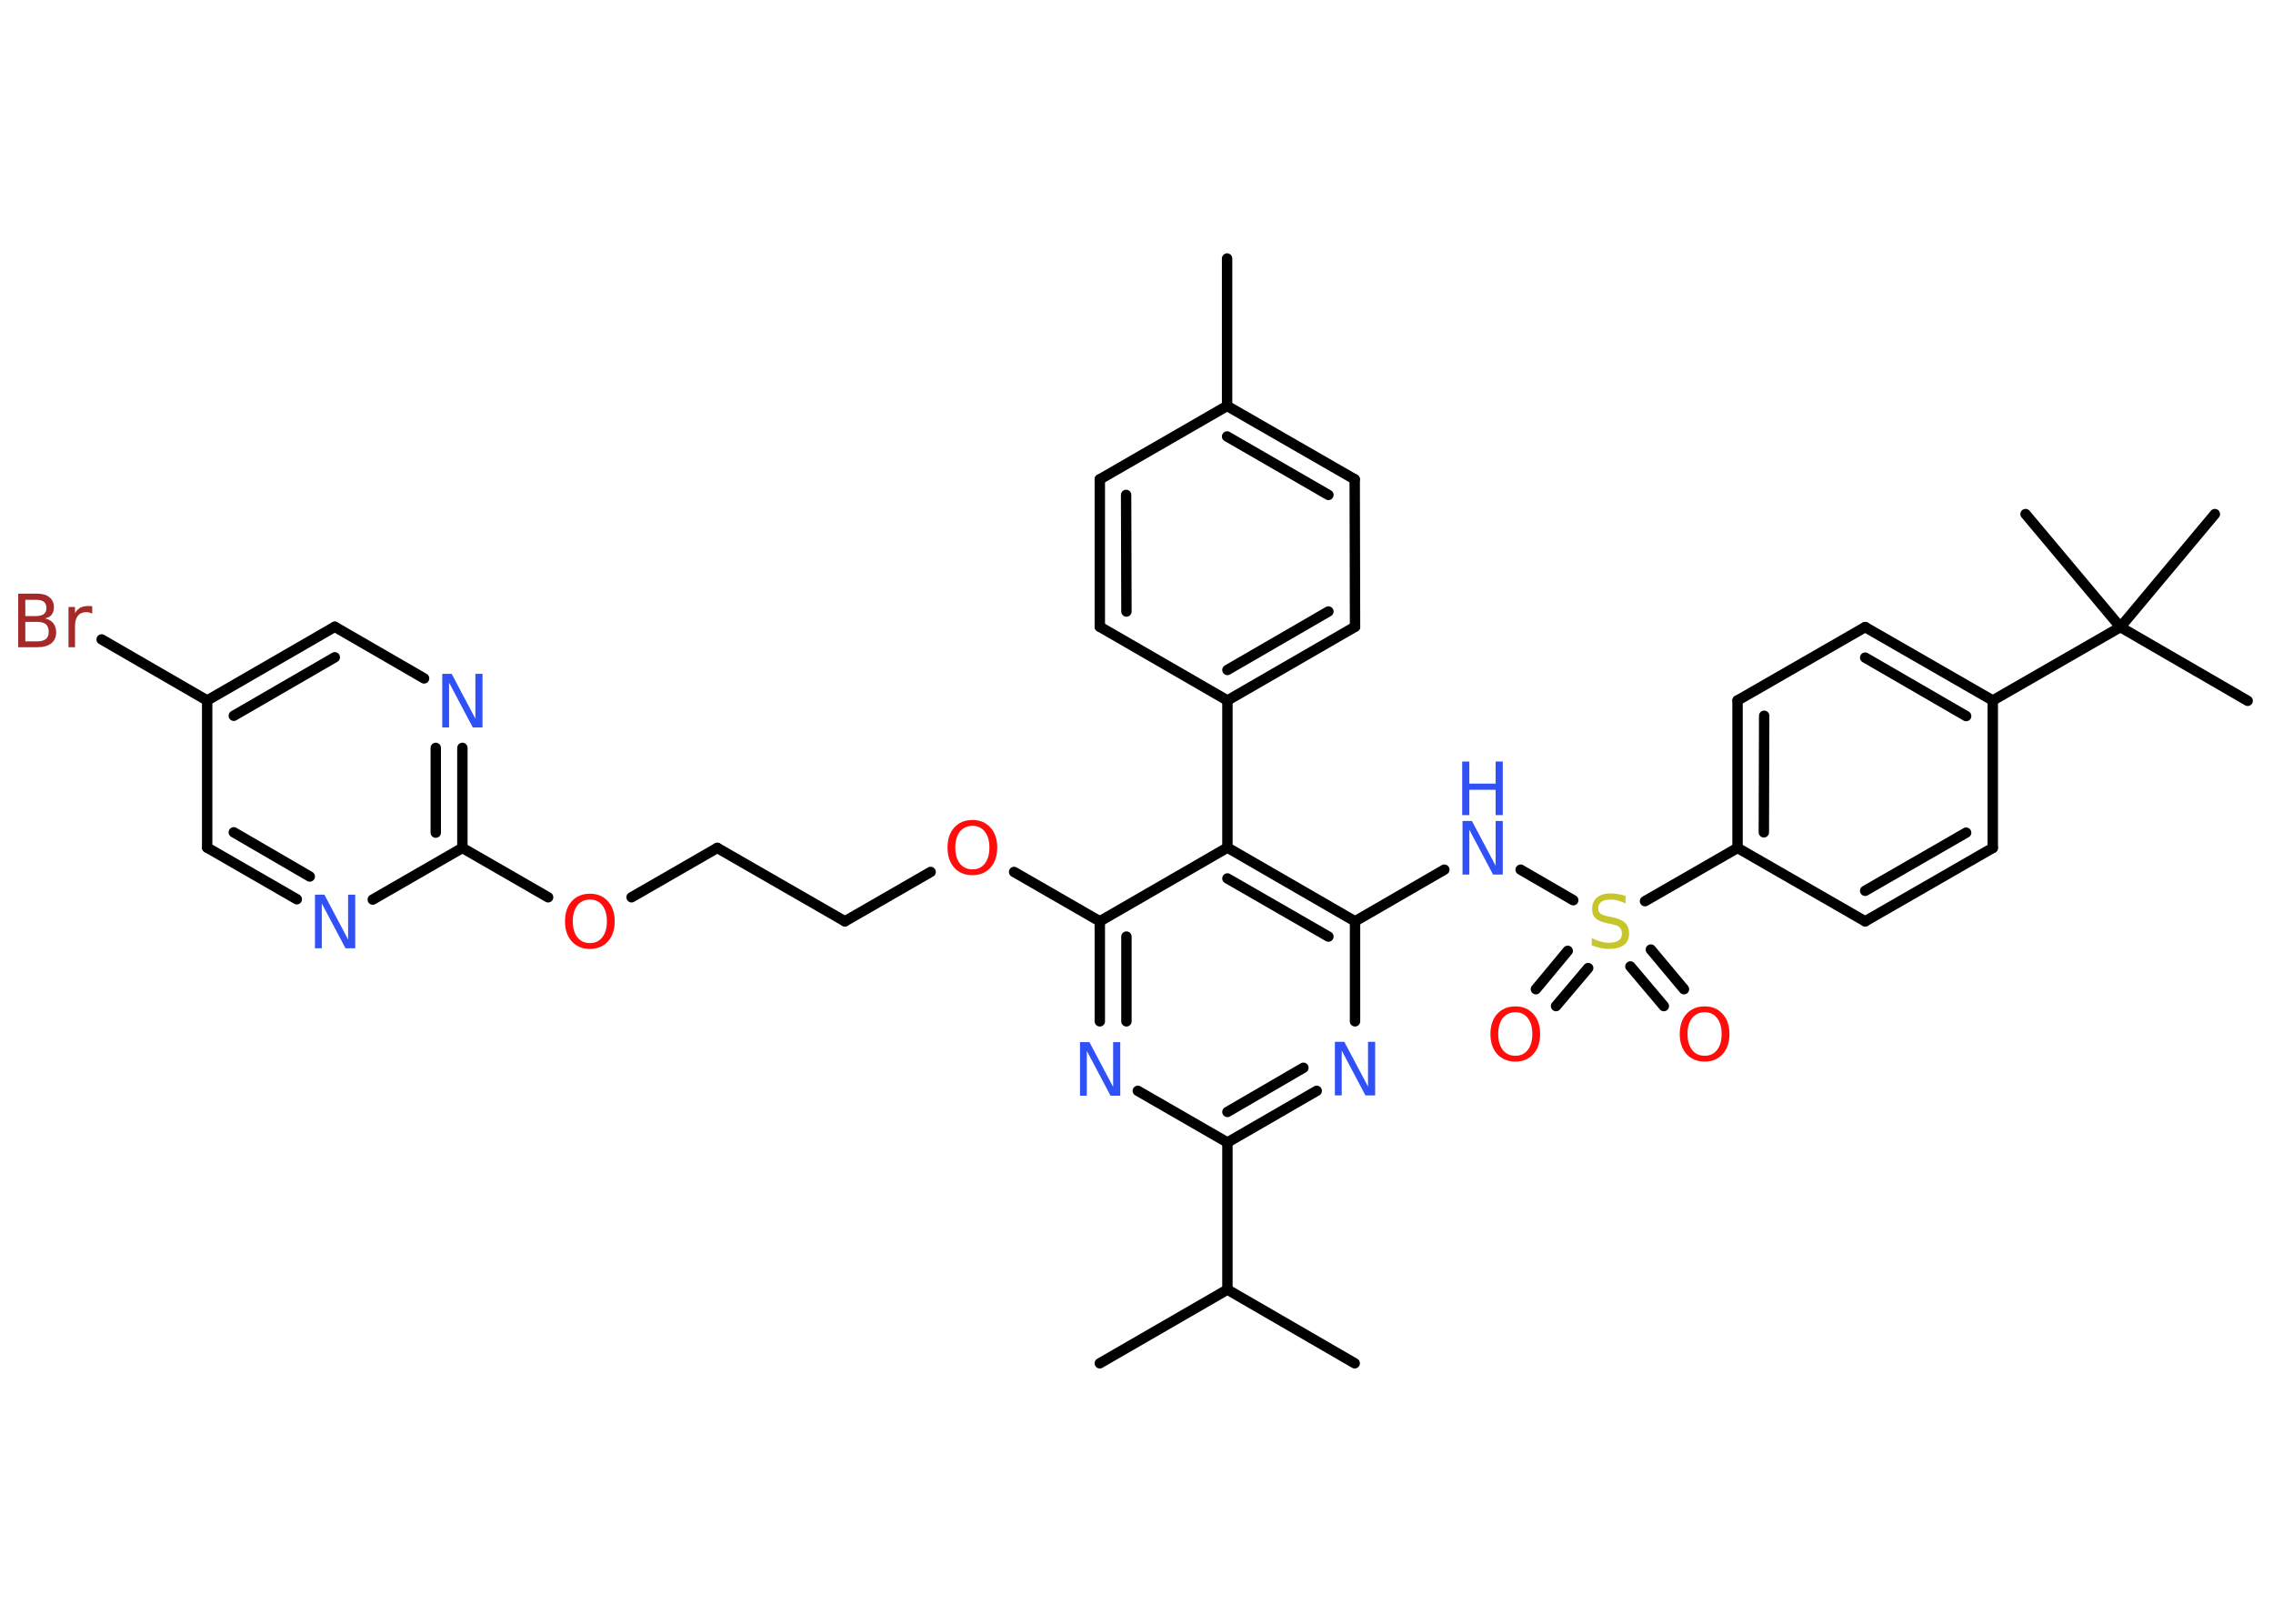 <?xml version='1.0' encoding='UTF-8'?>
<!DOCTYPE svg PUBLIC "-//W3C//DTD SVG 1.1//EN" "http://www.w3.org/Graphics/SVG/1.1/DTD/svg11.dtd">
<svg version='1.2' xmlns='http://www.w3.org/2000/svg' xmlns:xlink='http://www.w3.org/1999/xlink' width='70.0mm' height='50.0mm' viewBox='0 0 70.0 50.0'>
  <desc>Generated by the Chemistry Development Kit (http://github.com/cdk)</desc>
  <g stroke-linecap='round' stroke-linejoin='round' stroke='#000000' stroke-width='.32' fill='#3050F8'>
    <rect x='.0' y='.0' width='70.0' height='50.0' fill='#FFFFFF' stroke='none'/>
    <g id='mol1' class='mol'>
      <line id='mol1bnd1' class='bond' x1='37.79' y1='7.96' x2='37.79' y2='12.5'/>
      <g id='mol1bnd2' class='bond'>
        <line x1='41.72' y1='14.76' x2='37.79' y2='12.5'/>
        <line x1='40.91' y1='15.24' x2='37.79' y2='13.44'/>
      </g>
      <line id='mol1bnd3' class='bond' x1='41.72' y1='14.76' x2='41.73' y2='19.3'/>
      <g id='mol1bnd4' class='bond'>
        <line x1='37.8' y1='21.57' x2='41.73' y2='19.3'/>
        <line x1='37.8' y1='20.63' x2='40.91' y2='18.83'/>
      </g>
      <line id='mol1bnd5' class='bond' x1='37.8' y1='21.57' x2='37.8' y2='26.1'/>
      <g id='mol1bnd6' class='bond'>
        <line x1='41.73' y1='28.37' x2='37.8' y2='26.1'/>
        <line x1='40.91' y1='28.84' x2='37.8' y2='27.05'/>
      </g>
      <line id='mol1bnd7' class='bond' x1='41.73' y1='28.37' x2='44.48' y2='26.78'/>
      <line id='mol1bnd8' class='bond' x1='46.83' y1='26.78' x2='48.45' y2='27.72'/>
      <g id='mol1bnd9' class='bond'>
        <line x1='48.91' y1='29.81' x2='47.92' y2='30.98'/>
        <line x1='48.28' y1='29.28' x2='47.3' y2='30.46'/>
      </g>
      <g id='mol1bnd10' class='bond'>
        <line x1='50.84' y1='29.24' x2='51.86' y2='30.46'/>
        <line x1='50.21' y1='29.76' x2='51.24' y2='30.98'/>
      </g>
      <line id='mol1bnd11' class='bond' x1='50.66' y1='27.75' x2='53.51' y2='26.11'/>
      <g id='mol1bnd12' class='bond'>
        <line x1='53.51' y1='21.57' x2='53.51' y2='26.11'/>
        <line x1='54.33' y1='22.04' x2='54.32' y2='25.63'/>
      </g>
      <line id='mol1bnd13' class='bond' x1='53.51' y1='21.57' x2='57.44' y2='19.31'/>
      <g id='mol1bnd14' class='bond'>
        <line x1='61.37' y1='21.57' x2='57.44' y2='19.31'/>
        <line x1='60.55' y1='22.05' x2='57.44' y2='20.25'/>
      </g>
      <line id='mol1bnd15' class='bond' x1='61.37' y1='21.57' x2='65.3' y2='19.31'/>
      <line id='mol1bnd16' class='bond' x1='65.3' y1='19.31' x2='69.22' y2='21.58'/>
      <line id='mol1bnd17' class='bond' x1='65.3' y1='19.31' x2='68.21' y2='15.83'/>
      <line id='mol1bnd18' class='bond' x1='65.3' y1='19.31' x2='62.38' y2='15.83'/>
      <line id='mol1bnd19' class='bond' x1='61.37' y1='21.57' x2='61.37' y2='26.11'/>
      <g id='mol1bnd20' class='bond'>
        <line x1='57.44' y1='28.37' x2='61.37' y2='26.11'/>
        <line x1='57.44' y1='27.43' x2='60.55' y2='25.64'/>
      </g>
      <line id='mol1bnd21' class='bond' x1='53.51' y1='26.11' x2='57.44' y2='28.37'/>
      <line id='mol1bnd22' class='bond' x1='41.73' y1='28.37' x2='41.73' y2='31.45'/>
      <g id='mol1bnd23' class='bond'>
        <line x1='37.8' y1='35.18' x2='40.55' y2='33.59'/>
        <line x1='37.8' y1='34.24' x2='40.14' y2='32.88'/>
      </g>
      <line id='mol1bnd24' class='bond' x1='37.8' y1='35.18' x2='37.8' y2='39.71'/>
      <line id='mol1bnd25' class='bond' x1='37.8' y1='39.71' x2='33.87' y2='41.98'/>
      <line id='mol1bnd26' class='bond' x1='37.8' y1='39.71' x2='41.72' y2='41.98'/>
      <line id='mol1bnd27' class='bond' x1='37.8' y1='35.18' x2='35.04' y2='33.59'/>
      <g id='mol1bnd28' class='bond'>
        <line x1='33.87' y1='28.37' x2='33.87' y2='31.45'/>
        <line x1='34.69' y1='28.84' x2='34.69' y2='31.45'/>
      </g>
      <line id='mol1bnd29' class='bond' x1='37.8' y1='26.1' x2='33.87' y2='28.37'/>
      <line id='mol1bnd30' class='bond' x1='33.87' y1='28.37' x2='31.23' y2='26.85'/>
      <line id='mol1bnd31' class='bond' x1='28.66' y1='26.85' x2='26.02' y2='28.37'/>
      <line id='mol1bnd32' class='bond' x1='26.02' y1='28.37' x2='22.09' y2='26.11'/>
      <line id='mol1bnd33' class='bond' x1='22.09' y1='26.11' x2='19.45' y2='27.63'/>
      <line id='mol1bnd34' class='bond' x1='16.88' y1='27.63' x2='14.24' y2='26.11'/>
      <g id='mol1bnd35' class='bond'>
        <line x1='14.24' y1='26.11' x2='14.24' y2='23.03'/>
        <line x1='13.42' y1='25.64' x2='13.42' y2='23.03'/>
      </g>
      <line id='mol1bnd36' class='bond' x1='13.06' y1='20.89' x2='10.31' y2='19.3'/>
      <g id='mol1bnd37' class='bond'>
        <line x1='10.31' y1='19.3' x2='6.38' y2='21.57'/>
        <line x1='10.31' y1='20.24' x2='7.2' y2='22.04'/>
      </g>
      <line id='mol1bnd38' class='bond' x1='6.38' y1='21.57' x2='3.13' y2='19.69'/>
      <line id='mol1bnd39' class='bond' x1='6.38' y1='21.57' x2='6.38' y2='26.1'/>
      <g id='mol1bnd40' class='bond'>
        <line x1='6.38' y1='26.1' x2='9.14' y2='27.69'/>
        <line x1='7.2' y1='25.63' x2='9.54' y2='26.99'/>
      </g>
      <line id='mol1bnd41' class='bond' x1='14.24' y1='26.11' x2='11.48' y2='27.7'/>
      <line id='mol1bnd42' class='bond' x1='37.8' y1='21.57' x2='33.87' y2='19.3'/>
      <g id='mol1bnd43' class='bond'>
        <line x1='33.87' y1='14.76' x2='33.87' y2='19.3'/>
        <line x1='34.68' y1='15.24' x2='34.69' y2='18.83'/>
      </g>
      <line id='mol1bnd44' class='bond' x1='37.79' y1='12.5' x2='33.87' y2='14.76'/>
      <g id='mol1atm8' class='atom'>
        <path d='M45.03 25.28h.3l.73 1.38v-1.38h.22v1.65h-.3l-.73 -1.38v1.38h-.21v-1.65z' stroke='none'/>
        <path d='M45.03 23.45h.22v.68h.81v-.68h.22v1.65h-.22v-.78h-.81v.78h-.22v-1.65z' stroke='none'/>
      </g>
      <path id='mol1atm9' class='atom' d='M50.06 27.6v.22q-.12 -.06 -.24 -.09q-.11 -.03 -.22 -.03q-.18 .0 -.28 .07q-.1 .07 -.1 .2q.0 .11 .07 .16q.07 .06 .25 .09l.14 .03q.25 .05 .37 .17q.12 .12 .12 .32q.0 .24 -.16 .36q-.16 .12 -.47 .12q-.12 .0 -.25 -.03q-.13 -.03 -.27 -.08v-.23q.14 .08 .27 .11q.13 .04 .26 .04q.19 .0 .3 -.07q.1 -.07 .1 -.21q.0 -.12 -.07 -.19q-.07 -.07 -.24 -.1l-.14 -.03q-.25 -.05 -.36 -.15q-.11 -.11 -.11 -.29q.0 -.22 .15 -.35q.15 -.13 .42 -.13q.11 .0 .23 .02q.12 .02 .25 .06z' stroke='none' fill='#C6C62C'/>
      <path id='mol1atm10' class='atom' d='M46.67 31.17q-.24 .0 -.39 .18q-.14 .18 -.14 .49q.0 .31 .14 .49q.14 .18 .39 .18q.24 .0 .38 -.18q.14 -.18 .14 -.49q.0 -.31 -.14 -.49q-.14 -.18 -.38 -.18zM46.67 30.99q.34 .0 .55 .23q.21 .23 .21 .62q.0 .39 -.21 .62q-.21 .23 -.55 .23q-.35 .0 -.56 -.23q-.21 -.23 -.21 -.62q.0 -.39 .21 -.62q.21 -.23 .56 -.23z' stroke='none' fill='#FF0D0D'/>
      <path id='mol1atm11' class='atom' d='M52.5 31.17q-.24 .0 -.39 .18q-.14 .18 -.14 .49q.0 .31 .14 .49q.14 .18 .39 .18q.24 .0 .38 -.18q.14 -.18 .14 -.49q.0 -.31 -.14 -.49q-.14 -.18 -.38 -.18zM52.5 30.99q.34 .0 .55 .23q.21 .23 .21 .62q.0 .39 -.21 .62q-.21 .23 -.55 .23q-.35 .0 -.56 -.23q-.21 -.23 -.21 -.62q.0 -.39 .21 -.62q.21 -.23 .56 -.23z' stroke='none' fill='#FF0D0D'/>
      <path id='mol1atm22' class='atom' d='M41.1 32.08h.3l.73 1.38v-1.38h.22v1.65h-.3l-.73 -1.38v1.38h-.21v-1.65z' stroke='none'/>
      <path id='mol1atm27' class='atom' d='M33.25 32.09h.3l.73 1.38v-1.38h.22v1.65h-.3l-.73 -1.38v1.38h-.21v-1.65z' stroke='none'/>
      <path id='mol1atm29' class='atom' d='M29.95 25.43q-.24 .0 -.39 .18q-.14 .18 -.14 .49q.0 .31 .14 .49q.14 .18 .39 .18q.24 .0 .38 -.18q.14 -.18 .14 -.49q.0 -.31 -.14 -.49q-.14 -.18 -.38 -.18zM29.95 25.25q.34 .0 .55 .23q.21 .23 .21 .62q.0 .39 -.21 .62q-.21 .23 -.55 .23q-.35 .0 -.56 -.23q-.21 -.23 -.21 -.62q.0 -.39 .21 -.62q.21 -.23 .56 -.23z' stroke='none' fill='#FF0D0D'/>
      <path id='mol1atm32' class='atom' d='M18.17 27.7q-.24 .0 -.39 .18q-.14 .18 -.14 .49q.0 .31 .14 .49q.14 .18 .39 .18q.24 .0 .38 -.18q.14 -.18 .14 -.49q.0 -.31 -.14 -.49q-.14 -.18 -.38 -.18zM18.17 27.52q.34 .0 .55 .23q.21 .23 .21 .62q.0 .39 -.21 .62q-.21 .23 -.55 .23q-.35 .0 -.56 -.23q-.21 -.23 -.21 -.62q.0 -.39 .21 -.62q.21 -.23 .56 -.23z' stroke='none' fill='#FF0D0D'/>
      <path id='mol1atm34' class='atom' d='M13.61 20.75h.3l.73 1.38v-1.38h.22v1.65h-.3l-.73 -1.38v1.38h-.21v-1.65z' stroke='none'/>
      <path id='mol1atm37' class='atom' d='M.78 19.14v.61h.36q.18 .0 .27 -.07q.09 -.07 .09 -.23q.0 -.15 -.09 -.23q-.09 -.07 -.27 -.07h-.36zM.78 18.47v.5h.33q.16 .0 .24 -.06q.08 -.06 .08 -.19q.0 -.12 -.08 -.19q-.08 -.06 -.24 -.06h-.33zM.56 18.28h.57q.26 .0 .39 .11q.14 .11 .14 .3q.0 .15 -.07 .24q-.07 .09 -.21 .11q.17 .04 .26 .15q.09 .11 .09 .28q.0 .22 -.15 .34q-.15 .12 -.43 .12h-.59v-1.65zM2.82 18.89q-.04 -.02 -.07 -.03q-.04 -.01 -.09 -.01q-.17 .0 -.26 .11q-.09 .11 -.09 .32v.65h-.2v-1.24h.2v.19q.06 -.11 .17 -.17q.1 -.05 .25 -.05q.02 .0 .05 .0q.02 .0 .06 .01v.21z' stroke='none' fill='#A62929'/>
      <path id='mol1atm39' class='atom' d='M9.69 27.55h.3l.73 1.38v-1.38h.22v1.65h-.3l-.73 -1.38v1.38h-.21v-1.65z' stroke='none'/>
    </g>
  </g>
</svg>
